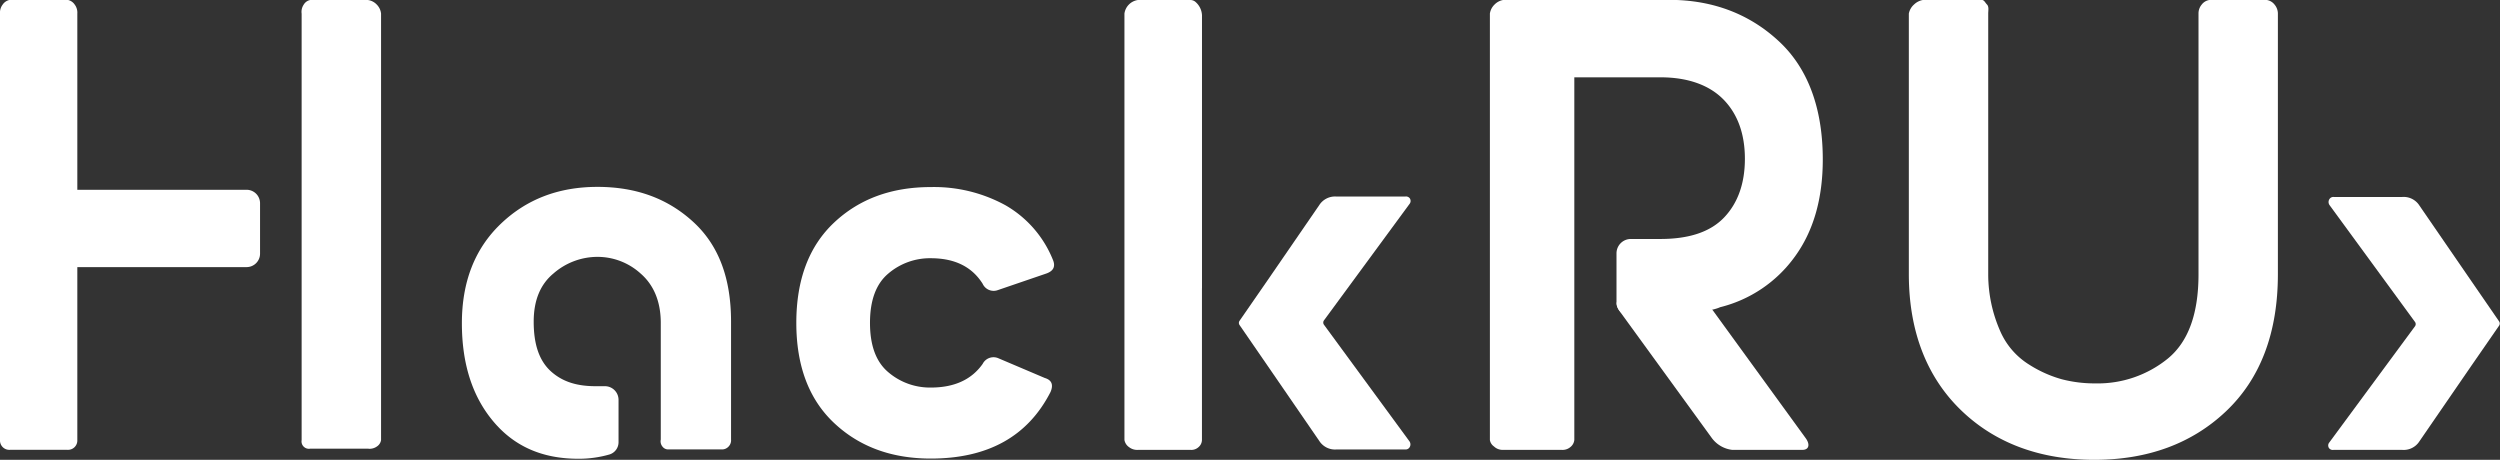<svg id="Layer_1" data-name="Layer 1" xmlns="http://www.w3.org/2000/svg" width="535.09" height="98.42" viewBox="0 0 535.09 98.42">
  <rect x="0" y="0" width="535.09" height="98.42" fill="#333333" stroke="none"/>
  <defs>
    <style>
      .cls-1 {
        fill: #fff;
      }
    </style>
  </defs>
  <title>hackru-logo</title>
  <g>
    <path class="cls-1" d="M771.18,308H758.85a2.1,2.1,0,0,0-1.4,1,2.77,2.77,0,0,0-.44,1.93v37.72h0v16.55h0v37a1.58,1.58,0,0,0,1.85,1.83h12.33a2.67,2.67,0,0,0,1.89-.44,2,2,0,0,0,.93-1.39V310.9a3.22,3.22,0,0,0-.93-1.93A3.18,3.18,0,0,0,771.18,308Z" transform="translate(-692.45 -308)"/>
    <path class="cls-1" d="M745.23,348.62H709V310.9a2.85,2.85,0,0,0-.57-1.93,2.35,2.35,0,0,0-1.53-1H694.57a2.36,2.36,0,0,0-1.54,1,2.84,2.84,0,0,0-.58,1.93v91.27a2,2,0,0,0,2.12,2.11H706.9a2,2,0,0,0,2.1-2.11v-37h36.23a2.88,2.88,0,0,0,2.88-2.88V351.51A2.88,2.88,0,0,0,745.23,348.62Z" transform="translate(-692.45 -308)"/>
    <path class="cls-1" d="M820.32,348c-8.32,0-15.21,2.65-20.73,7.95s-8.28,12.38-8.28,21.24q0,13,6.72,21c4.48,5.35,10.5,8,18.17,8a23.68,23.68,0,0,0,6.64-.9,2.74,2.74,0,0,0,2-2.64v-9.08a2.92,2.92,0,0,0-2.91-2.91h-2c-3.75,0-6.87-.82-9.43-3.06s-3.82-5.72-3.82-10.75c0-4.57,1.42-8,4.26-10.34a14.32,14.32,0,0,1,9.46-3.53,13.7,13.7,0,0,1,9.18,3.58c2.74,2.38,4.3,5.9,4.3,10.56,0,0.85,0,2,0,2.74v22.21a1.79,1.79,0,0,0,.38,1.54,1.53,1.53,0,0,0,1.34.58h11.24a1.89,1.89,0,0,0,1.52-.58,1.91,1.91,0,0,0,.56-1.54V376.82c0-9.13-2.57-16.22-8-21.24S828.72,348,820.32,348Z" transform="translate(-692.45 -308)"/>
    <path class="cls-1" d="M907.67,351.94a31.83,31.83,0,0,0-16-3.9q-12.61,0-20.69,7.6t-8.09,21.45q0,13.84,8.09,21.45t20.69,7.61q18.36,0,25.63-14.25,1-2.33-1.23-3l-10-4.25a2.6,2.6,0,0,0-3.29,1.23q-3.57,5.07-11.1,5.07a13.7,13.7,0,0,1-9.11-3.29q-3.91-3.29-3.91-10.55t3.91-10.55a13.71,13.71,0,0,1,9.11-3.29q7.67,0,11.1,5.48A2.58,2.58,0,0,0,906,370.1l10.41-3.56q2.33-.82,1.37-3A23.6,23.6,0,0,0,907.67,351.94Z" transform="translate(-692.45 -308)"/>
    <path class="cls-1" d="M1179.3,309a2.63,2.63,0,0,0-1.66-1h-12.33a2.56,2.56,0,0,0-1.63,1,2.92,2.92,0,0,0-.67,1.93v55.78q0,12.61-6.52,18a23.75,23.75,0,0,1-15.56,5.35,27.94,27.94,0,0,1-7.2-.89,25.93,25.93,0,0,1-7-3.15,15.89,15.89,0,0,1-6.18-7.19,30.15,30.15,0,0,1-2.55-12.06V310.9c0-.64.19-1.47-0.26-1.93s-0.58-1-1.22-1h-12.33a3.64,3.64,0,0,0-2.07,1,3.48,3.48,0,0,0-1.11,1.93v55.78c0,12.61,4.08,22.38,11.39,29.33s16.89,10.41,28.31,10.41,20.9-3.47,28.21-10.41S1180,379.28,1180,366.68V310.9A3,3,0,0,0,1179.3,309Z" transform="translate(-692.45 -308)"/>
    <g>
      <path class="cls-1" d="M949.72,369.68h0v-58.4a4,4,0,0,0-1.49-2.95,1.74,1.74,0,0,0-.94-0.33H936a3.41,3.41,0,0,0-2.88,2.9v91.27a2.34,2.34,0,0,0,1,1.54,2.82,2.82,0,0,0,1.92.58h11.24a2.26,2.26,0,0,0,1.69-.58,2.06,2.06,0,0,0,.74-1.54V384.73h0v-15Z" transform="translate(-692.45 -308)"/>
      <path class="cls-1" d="M975.85,377.54a0.8,0.8,0,0,1,0-1l18.29-24.89a1,1,0,0,0,.07-1.18,1,1,0,0,0-1-.4H978.52a4,4,0,0,0-3.7,1.83l-11,16h0l-6.06,8.76a0.8,0.8,0,0,0,0,.91l6.06,8.8v0l11,16a4,4,0,0,0,3.7,1.83h14.66a1,1,0,0,0,1-.51,1.14,1.14,0,0,0-.07-1.25Z" transform="translate(-692.45 -308)"/>
    </g>
    <path class="cls-1" d="M1209.32,376.87a0.8,0.8,0,0,1,0,1L1191,402.71a1,1,0,0,0-.07,1.18,1,1,0,0,0,1,.4h14.66a4,4,0,0,0,3.7-1.83l11-16h0l6.06-8.76a0.8,0.8,0,0,0,0-.91l-6.06-8.8v0l-11-16a4,4,0,0,0-3.7-1.83H1192a1,1,0,0,0-1,.51,1.14,1.14,0,0,0,.07,1.25Z" transform="translate(-692.45 -308)"/>
    <path class="cls-1" d="M1042.51,375.7h-1a3.07,3.07,0,0,1-3.07-3.07V362.22a3.07,3.07,0,0,1,3.07-3.07h6.32c6.12,0,10.67-1.49,13.64-4.6s4.45-7.35,4.45-12.56-1.49-9.45-4.45-12.55-7.52-4.89-13.64-4.89h-18.42v34.6h0V375.7h0v26.47a2.22,2.22,0,0,1-.87,1.54,2.58,2.58,0,0,1-1.83.58h-12.66a2.66,2.66,0,0,1-1.84-.74,2.07,2.07,0,0,1-.87-1.37V310.9a3.35,3.35,0,0,1,1-1.93,3.43,3.43,0,0,1,2-1h35.36c9.59,0,17.47,3.19,23.64,9s9.25,14.38,9.25,25.16q0,12.61-6,20.83a28,28,0,0,1-16,10.8S1057.6,375.47,1042.51,375.7Z" transform="translate(-692.45 -308)"/>
    <path class="cls-1" d="M1078.22,404.29h-15a6.33,6.33,0,0,1-4.38-2.54l-19.78-27.22c-1-1.4-.71-2.54.69-2.54h15a6.33,6.33,0,0,1,4.38,2.54l19.78,27.22C1079.94,403.15,1079.63,404.29,1078.22,404.29Z" transform="translate(-692.45 -308)"/>
  </g>
</svg>
